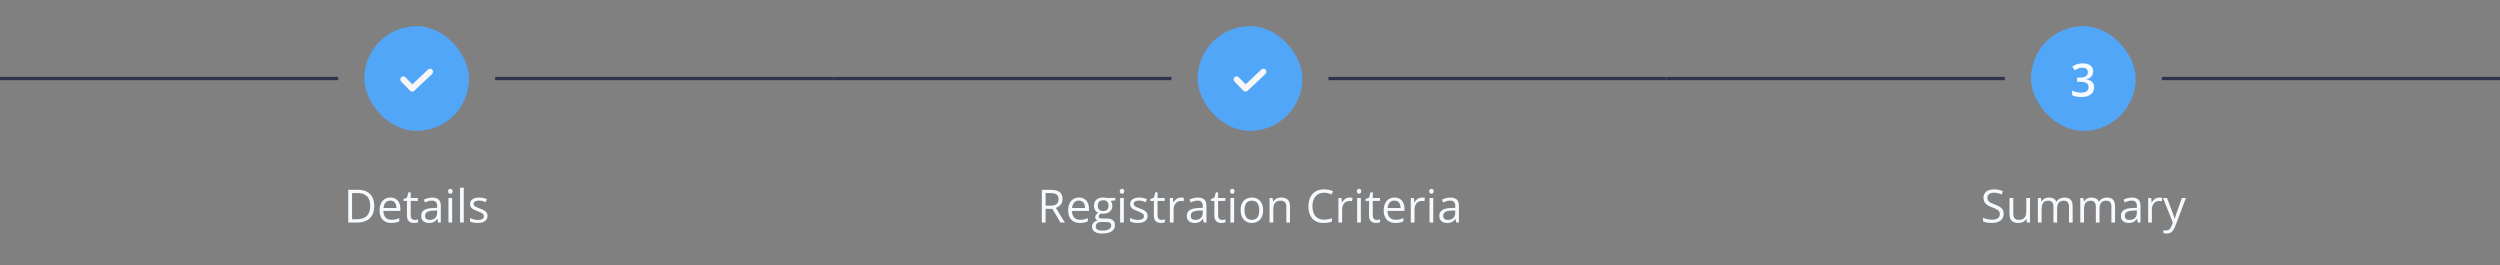 <svg width="764" height="81" viewBox="0 0 764 81" fill="none" xmlns="http://www.w3.org/2000/svg">
<rect x="0" y="0" width="764" height="81" fill="#808080" stroke="none"/>
<rect width="103.333" height="1" transform="translate(0 23.5)" fill="#2D344E"/>
<rect x="111.333" y="8" width="32" height="32" rx="16" fill="#52A6F8"/>
<path d="M130.81 21.245L125.997 25.775L123.885 23.607C123.801 23.52 123.701 23.451 123.591 23.404C123.48 23.357 123.362 23.333 123.243 23.333C123.001 23.333 122.77 23.431 122.6 23.606C122.429 23.781 122.333 24.019 122.333 24.266C122.333 24.514 122.429 24.752 122.599 24.927L125.326 27.727C125.492 27.897 125.715 27.995 125.95 28C126.184 28.005 126.411 27.917 126.584 27.755L132.038 22.621C132.216 22.454 132.322 22.221 132.332 21.974C132.343 21.726 132.257 21.485 132.094 21.302C131.931 21.12 131.704 21.012 131.463 21.001C131.222 20.99 130.987 21.078 130.809 21.245H130.81Z" fill="#F6F6F6"/>
<rect width="103.333" height="1" transform="translate(151.333 23.5)" fill="#2D344E"/>
<path d="M114.366 62.907C114.366 64.033 114.16 64.974 113.75 65.731C113.34 66.482 112.745 67.05 111.966 67.433C111.191 67.811 110.25 68 109.143 68H106.429V58.006H109.444C110.46 58.006 111.335 58.193 112.069 58.566C112.802 58.935 113.368 59.485 113.764 60.214C114.165 60.938 114.366 61.836 114.366 62.907ZM113.142 62.948C113.142 62.05 112.992 61.31 112.691 60.727C112.395 60.143 111.957 59.71 111.378 59.428C110.804 59.141 110.1 58.997 109.266 58.997H107.591V67.002H109.006C110.382 67.002 111.415 66.662 112.103 65.983C112.796 65.304 113.142 64.293 113.142 62.948ZM119.301 60.371C119.939 60.371 120.486 60.512 120.942 60.795C121.397 61.078 121.746 61.474 121.988 61.984C122.229 62.49 122.35 63.083 122.35 63.762V64.466H117.175C117.189 65.345 117.408 66.015 117.831 66.476C118.255 66.936 118.852 67.166 119.622 67.166C120.096 67.166 120.516 67.123 120.88 67.036C121.245 66.95 121.623 66.822 122.015 66.653V67.651C121.637 67.82 121.261 67.943 120.887 68.02C120.518 68.098 120.08 68.137 119.575 68.137C118.854 68.137 118.226 67.991 117.688 67.699C117.155 67.403 116.74 66.97 116.444 66.4C116.147 65.831 115.999 65.133 115.999 64.309C115.999 63.502 116.134 62.805 116.403 62.217C116.676 61.624 117.059 61.169 117.551 60.85C118.048 60.531 118.631 60.371 119.301 60.371ZM119.287 61.301C118.681 61.301 118.198 61.499 117.838 61.895C117.478 62.292 117.264 62.846 117.196 63.557H121.16C121.156 63.11 121.085 62.718 120.949 62.381C120.816 62.039 120.614 61.775 120.34 61.588C120.067 61.397 119.716 61.301 119.287 61.301ZM126.698 67.207C126.884 67.207 127.076 67.191 127.272 67.159C127.468 67.127 127.627 67.088 127.75 67.043V67.925C127.618 67.984 127.434 68.034 127.197 68.075C126.964 68.116 126.736 68.137 126.513 68.137C126.117 68.137 125.757 68.068 125.433 67.932C125.109 67.79 124.85 67.553 124.654 67.221C124.462 66.888 124.367 66.428 124.367 65.84V61.397H123.3V60.843L124.373 60.398L124.825 58.772H125.508V60.508H127.702V61.397H125.508V65.806C125.508 66.275 125.615 66.626 125.829 66.858C126.048 67.091 126.338 67.207 126.698 67.207ZM132.071 60.385C132.964 60.385 133.627 60.585 134.06 60.986C134.493 61.387 134.709 62.028 134.709 62.907V68H133.882L133.663 66.893H133.609C133.399 67.166 133.18 67.396 132.952 67.583C132.725 67.765 132.46 67.904 132.16 68C131.863 68.091 131.499 68.137 131.066 68.137C130.61 68.137 130.204 68.057 129.849 67.897C129.498 67.738 129.22 67.496 129.015 67.173C128.814 66.849 128.714 66.439 128.714 65.942C128.714 65.195 129.01 64.621 129.603 64.22C130.195 63.819 131.098 63.6 132.31 63.563L133.602 63.509V63.051C133.602 62.404 133.463 61.95 133.185 61.69C132.907 61.431 132.515 61.301 132.009 61.301C131.617 61.301 131.243 61.358 130.888 61.472C130.533 61.586 130.195 61.72 129.876 61.875L129.528 61.014C129.865 60.84 130.252 60.692 130.69 60.569C131.127 60.446 131.588 60.385 132.071 60.385ZM133.588 64.309L132.447 64.356C131.512 64.393 130.854 64.546 130.471 64.814C130.088 65.083 129.897 65.464 129.897 65.956C129.897 66.384 130.027 66.701 130.286 66.906C130.546 67.111 130.89 67.214 131.319 67.214C131.984 67.214 132.529 67.029 132.952 66.66C133.376 66.291 133.588 65.737 133.588 64.999V64.309ZM138.182 60.508V68H137.047V60.508H138.182ZM137.628 57.705C137.815 57.705 137.975 57.767 138.107 57.89C138.243 58.008 138.312 58.195 138.312 58.45C138.312 58.701 138.243 58.888 138.107 59.011C137.975 59.134 137.815 59.195 137.628 59.195C137.432 59.195 137.268 59.134 137.136 59.011C137.008 58.888 136.945 58.701 136.945 58.45C136.945 58.195 137.008 58.008 137.136 57.89C137.268 57.767 137.432 57.705 137.628 57.705ZM141.73 68H140.588V57.363H141.73V68ZM148.976 65.949C148.976 66.428 148.855 66.831 148.614 67.159C148.377 67.483 148.035 67.727 147.588 67.891C147.146 68.055 146.618 68.137 146.002 68.137C145.478 68.137 145.025 68.096 144.642 68.014C144.259 67.932 143.924 67.815 143.637 67.665V66.619C143.942 66.769 144.307 66.906 144.731 67.029C145.155 67.152 145.588 67.214 146.03 67.214C146.677 67.214 147.146 67.109 147.438 66.899C147.73 66.69 147.875 66.405 147.875 66.045C147.875 65.84 147.816 65.66 147.698 65.505C147.584 65.345 147.39 65.193 147.117 65.047C146.843 64.897 146.465 64.732 145.982 64.555C145.503 64.372 145.089 64.192 144.738 64.015C144.391 63.832 144.122 63.611 143.931 63.352C143.744 63.092 143.651 62.755 143.651 62.34C143.651 61.706 143.906 61.221 144.416 60.884C144.931 60.542 145.606 60.371 146.44 60.371C146.891 60.371 147.313 60.417 147.704 60.508C148.101 60.594 148.47 60.713 148.812 60.863L148.429 61.773C148.119 61.64 147.789 61.529 147.438 61.438C147.087 61.346 146.729 61.301 146.365 61.301C145.841 61.301 145.437 61.387 145.155 61.56C144.877 61.734 144.738 61.971 144.738 62.272C144.738 62.504 144.801 62.695 144.929 62.846C145.061 62.996 145.271 63.137 145.558 63.27C145.845 63.402 146.223 63.557 146.693 63.734C147.162 63.908 147.568 64.088 147.91 64.274C148.251 64.457 148.513 64.68 148.696 64.944C148.882 65.204 148.976 65.539 148.976 65.949Z" fill="#F5FAFF"/>
<rect width="103.333" height="1" transform="translate(254.667 23.5)" fill="#2D344E"/>
<rect x="366" y="8" width="32" height="32" rx="16" fill="#52A6F8"/>
<path d="M385.477 21.245L380.664 25.775L378.552 23.607C378.468 23.52 378.368 23.451 378.258 23.404C378.147 23.357 378.029 23.333 377.91 23.333C377.668 23.333 377.437 23.431 377.267 23.606C377.096 23.781 377 24.019 377 24.266C377 24.514 377.096 24.752 377.266 24.927L379.993 27.727C380.159 27.897 380.382 27.995 380.617 28C380.851 28.005 381.078 27.917 381.251 27.755L386.705 22.621C386.883 22.454 386.989 22.221 386.999 21.974C387.01 21.726 386.924 21.485 386.761 21.302C386.598 21.12 386.371 21.012 386.13 21.001C385.889 20.99 385.654 21.078 385.476 21.245H385.477Z" fill="#F6F6F6"/>
<rect width="103.333" height="1" transform="translate(406 23.5)" fill="#2D344E"/>
<path d="M321.078 58.006C321.899 58.006 322.576 58.108 323.109 58.313C323.646 58.514 324.048 58.822 324.312 59.236C324.576 59.651 324.708 60.18 324.708 60.822C324.708 61.351 324.613 61.793 324.421 62.148C324.23 62.499 323.979 62.784 323.669 63.003C323.359 63.222 323.029 63.39 322.678 63.509L325.419 68H324.066L321.618 63.83H319.54V68H318.378V58.006H321.078ZM321.01 59.011H319.54V62.846H321.126C321.942 62.846 322.541 62.679 322.924 62.347C323.312 62.014 323.505 61.524 323.505 60.877C323.505 60.198 323.3 59.717 322.89 59.435C322.484 59.152 321.858 59.011 321.01 59.011ZM329.733 60.371C330.371 60.371 330.918 60.512 331.373 60.795C331.829 61.078 332.178 61.474 332.419 61.984C332.661 62.49 332.782 63.083 332.782 63.762V64.466H327.607C327.62 65.345 327.839 66.015 328.263 66.476C328.687 66.936 329.284 67.166 330.054 67.166C330.528 67.166 330.947 67.123 331.312 67.036C331.676 66.95 332.055 66.822 332.447 66.653V67.651C332.068 67.82 331.692 67.943 331.319 68.02C330.95 68.098 330.512 68.137 330.006 68.137C329.286 68.137 328.657 67.991 328.119 67.699C327.586 67.403 327.172 66.97 326.875 66.4C326.579 65.831 326.431 65.133 326.431 64.309C326.431 63.502 326.565 62.805 326.834 62.217C327.108 61.624 327.491 61.169 327.983 60.85C328.479 60.531 329.063 60.371 329.733 60.371ZM329.719 61.301C329.113 61.301 328.63 61.499 328.27 61.895C327.91 62.292 327.696 62.846 327.627 63.557H331.592C331.588 63.11 331.517 62.718 331.38 62.381C331.248 62.039 331.045 61.775 330.772 61.588C330.498 61.397 330.147 61.301 329.719 61.301ZM336.801 71.363C335.817 71.363 335.058 71.179 334.525 70.81C333.992 70.445 333.725 69.932 333.725 69.272C333.725 68.802 333.873 68.401 334.169 68.068C334.47 67.736 334.885 67.515 335.413 67.405C335.217 67.314 335.049 67.177 334.908 66.995C334.771 66.813 334.702 66.603 334.702 66.366C334.702 66.093 334.778 65.853 334.928 65.648C335.083 65.439 335.318 65.238 335.632 65.047C335.24 64.887 334.921 64.618 334.675 64.24C334.434 63.857 334.313 63.413 334.313 62.907C334.313 62.37 334.424 61.911 334.648 61.533C334.871 61.15 335.195 60.859 335.618 60.658C336.042 60.458 336.555 60.357 337.157 60.357C337.289 60.357 337.421 60.364 337.553 60.378C337.69 60.387 337.82 60.403 337.943 60.426C338.066 60.444 338.173 60.467 338.264 60.494H340.834V61.226L339.453 61.397C339.59 61.574 339.704 61.788 339.795 62.039C339.886 62.29 339.932 62.568 339.932 62.873C339.932 63.62 339.679 64.215 339.173 64.657C338.667 65.095 337.972 65.314 337.088 65.314C336.879 65.314 336.664 65.295 336.446 65.259C336.222 65.382 336.051 65.519 335.933 65.669C335.819 65.819 335.762 65.993 335.762 66.189C335.762 66.334 335.805 66.451 335.892 66.537C335.983 66.624 336.113 66.688 336.282 66.728C336.45 66.765 336.653 66.783 336.89 66.783H338.209C339.025 66.783 339.649 66.954 340.082 67.296C340.52 67.638 340.739 68.137 340.739 68.793C340.739 69.622 340.401 70.258 339.727 70.7C339.052 71.142 338.077 71.363 336.801 71.363ZM336.835 70.475C337.455 70.475 337.968 70.411 338.373 70.283C338.784 70.16 339.089 69.98 339.289 69.743C339.494 69.511 339.597 69.233 339.597 68.909C339.597 68.608 339.529 68.38 339.392 68.226C339.255 68.075 339.055 67.975 338.79 67.925C338.526 67.87 338.202 67.843 337.82 67.843H336.521C336.184 67.843 335.89 67.895 335.639 68C335.388 68.105 335.195 68.26 335.058 68.465C334.926 68.67 334.86 68.925 334.86 69.231C334.86 69.636 335.031 69.944 335.372 70.153C335.714 70.368 336.202 70.475 336.835 70.475ZM337.129 64.486C337.672 64.486 338.079 64.35 338.353 64.076C338.626 63.803 338.763 63.404 338.763 62.88C338.763 62.319 338.624 61.9 338.346 61.622C338.068 61.34 337.658 61.198 337.116 61.198C336.596 61.198 336.195 61.344 335.912 61.636C335.634 61.923 335.495 62.344 335.495 62.9C335.495 63.411 335.637 63.803 335.919 64.076C336.202 64.35 336.605 64.486 337.129 64.486ZM343.446 60.508V68H342.311V60.508H343.446ZM342.892 57.705C343.079 57.705 343.238 57.767 343.37 57.89C343.507 58.008 343.576 58.195 343.576 58.45C343.576 58.701 343.507 58.888 343.37 59.011C343.238 59.134 343.079 59.195 342.892 59.195C342.696 59.195 342.532 59.134 342.4 59.011C342.272 58.888 342.208 58.701 342.208 58.45C342.208 58.195 342.272 58.008 342.4 57.89C342.532 57.767 342.696 57.705 342.892 57.705ZM350.699 65.949C350.699 66.428 350.578 66.831 350.336 67.159C350.099 67.483 349.757 67.727 349.311 67.891C348.869 68.055 348.34 68.137 347.725 68.137C347.201 68.137 346.747 68.096 346.365 68.014C345.982 67.932 345.647 67.815 345.36 67.665V66.619C345.665 66.769 346.03 66.906 346.453 67.029C346.877 67.152 347.31 67.214 347.752 67.214C348.399 67.214 348.869 67.109 349.16 66.899C349.452 66.69 349.598 66.405 349.598 66.045C349.598 65.84 349.539 65.66 349.42 65.505C349.306 65.345 349.113 65.193 348.839 65.047C348.566 64.897 348.188 64.732 347.704 64.555C347.226 64.372 346.811 64.192 346.46 64.015C346.114 63.832 345.845 63.611 345.654 63.352C345.467 63.092 345.373 62.755 345.373 62.34C345.373 61.706 345.629 61.221 346.139 60.884C346.654 60.542 347.328 60.371 348.162 60.371C348.614 60.371 349.035 60.417 349.427 60.508C349.824 60.594 350.193 60.713 350.535 60.863L350.152 61.773C349.842 61.64 349.511 61.529 349.16 61.438C348.81 61.346 348.452 61.301 348.087 61.301C347.563 61.301 347.16 61.387 346.877 61.56C346.599 61.734 346.46 61.971 346.46 62.272C346.46 62.504 346.524 62.695 346.652 62.846C346.784 62.996 346.993 63.137 347.281 63.27C347.568 63.402 347.946 63.557 348.415 63.734C348.885 63.908 349.29 64.088 349.632 64.274C349.974 64.457 350.236 64.68 350.418 64.944C350.605 65.204 350.699 65.539 350.699 65.949ZM354.944 67.207C355.131 67.207 355.322 67.191 355.518 67.159C355.714 67.127 355.873 67.088 355.996 67.043V67.925C355.864 67.984 355.68 68.034 355.443 68.075C355.21 68.116 354.982 68.137 354.759 68.137C354.363 68.137 354.003 68.068 353.679 67.932C353.355 67.79 353.096 67.553 352.9 67.221C352.708 66.888 352.613 66.428 352.613 65.84V61.397H351.546V60.843L352.619 60.398L353.071 58.772H353.754V60.508H355.949V61.397H353.754V65.806C353.754 66.275 353.861 66.626 354.076 66.858C354.294 67.091 354.584 67.207 354.944 67.207ZM360.918 60.371C361.069 60.371 361.226 60.38 361.39 60.398C361.554 60.412 361.7 60.433 361.827 60.46L361.684 61.513C361.561 61.481 361.424 61.456 361.274 61.438C361.123 61.419 360.982 61.41 360.85 61.41C360.549 61.41 360.264 61.472 359.995 61.595C359.731 61.713 359.499 61.886 359.298 62.114C359.098 62.338 358.94 62.609 358.826 62.928C358.713 63.242 358.656 63.593 358.656 63.98V68H357.514V60.508H358.457L358.58 61.889H358.628C358.783 61.611 358.97 61.358 359.189 61.13C359.408 60.898 359.66 60.713 359.948 60.576C360.239 60.44 360.563 60.371 360.918 60.371ZM366.045 60.385C366.938 60.385 367.602 60.585 368.035 60.986C368.467 61.387 368.684 62.028 368.684 62.907V68H367.857L367.638 66.893H367.583C367.374 67.166 367.155 67.396 366.927 67.583C366.699 67.765 366.435 67.904 366.134 68C365.838 68.091 365.473 68.137 365.04 68.137C364.585 68.137 364.179 68.057 363.824 67.897C363.473 67.738 363.195 67.496 362.99 67.173C362.789 66.849 362.689 66.439 362.689 65.942C362.689 65.195 362.985 64.621 363.577 64.22C364.17 63.819 365.072 63.6 366.285 63.563L367.576 63.509V63.051C367.576 62.404 367.438 61.95 367.16 61.69C366.882 61.431 366.49 61.301 365.984 61.301C365.592 61.301 365.218 61.358 364.863 61.472C364.507 61.586 364.17 61.72 363.851 61.875L363.502 61.014C363.84 60.84 364.227 60.692 364.664 60.569C365.102 60.446 365.562 60.385 366.045 60.385ZM367.563 64.309L366.421 64.356C365.487 64.393 364.828 64.546 364.446 64.814C364.063 65.083 363.871 65.464 363.871 65.956C363.871 66.384 364.001 66.701 364.261 66.906C364.521 67.111 364.865 67.214 365.293 67.214C365.959 67.214 366.503 67.029 366.927 66.66C367.351 66.291 367.563 65.737 367.563 64.999V64.309ZM373.442 67.207C373.629 67.207 373.82 67.191 374.016 67.159C374.212 67.127 374.371 67.088 374.494 67.043V67.925C374.362 67.984 374.178 68.034 373.941 68.075C373.708 68.116 373.48 68.137 373.257 68.137C372.861 68.137 372.501 68.068 372.177 67.932C371.854 67.79 371.594 67.553 371.398 67.221C371.206 66.888 371.111 66.428 371.111 65.84V61.397H370.044V60.843L371.118 60.398L371.569 58.772H372.252V60.508H374.447V61.397H372.252V65.806C372.252 66.275 372.359 66.626 372.574 66.858C372.792 67.091 373.082 67.207 373.442 67.207ZM377.147 60.508V68H376.012V60.508H377.147ZM376.593 57.705C376.78 57.705 376.939 57.767 377.072 57.89C377.208 58.008 377.277 58.195 377.277 58.45C377.277 58.701 377.208 58.888 377.072 59.011C376.939 59.134 376.78 59.195 376.593 59.195C376.397 59.195 376.233 59.134 376.101 59.011C375.973 58.888 375.91 58.701 375.91 58.45C375.91 58.195 375.973 58.008 376.101 57.89C376.233 57.767 376.397 57.705 376.593 57.705ZM386.013 64.24C386.013 64.856 385.933 65.405 385.774 65.888C385.614 66.371 385.384 66.779 385.083 67.111C384.783 67.444 384.418 67.699 383.99 67.877C383.566 68.05 383.085 68.137 382.547 68.137C382.046 68.137 381.586 68.05 381.166 67.877C380.752 67.699 380.392 67.444 380.086 67.111C379.785 66.779 379.551 66.371 379.382 65.888C379.218 65.405 379.136 64.856 379.136 64.24C379.136 63.42 379.275 62.723 379.553 62.148C379.831 61.57 380.228 61.13 380.743 60.829C381.262 60.524 381.88 60.371 382.595 60.371C383.279 60.371 383.876 60.524 384.386 60.829C384.901 61.134 385.3 61.577 385.582 62.155C385.869 62.73 386.013 63.425 386.013 64.24ZM380.312 64.24C380.312 64.842 380.392 65.364 380.551 65.806C380.711 66.248 380.957 66.59 381.289 66.831C381.622 67.073 382.05 67.193 382.575 67.193C383.094 67.193 383.52 67.073 383.853 66.831C384.19 66.59 384.438 66.248 384.598 65.806C384.757 65.364 384.837 64.842 384.837 64.24C384.837 63.643 384.757 63.128 384.598 62.695C384.438 62.258 384.192 61.921 383.86 61.684C383.527 61.447 383.096 61.328 382.568 61.328C381.788 61.328 381.216 61.586 380.852 62.101C380.492 62.616 380.312 63.329 380.312 64.24ZM391.523 60.371C392.411 60.371 393.084 60.59 393.539 61.027C393.995 61.46 394.223 62.158 394.223 63.119V68H393.102V63.194C393.102 62.57 392.958 62.103 392.671 61.793C392.389 61.483 391.953 61.328 391.366 61.328C390.536 61.328 389.953 61.563 389.616 62.032C389.278 62.502 389.11 63.183 389.11 64.076V68H387.975V60.508H388.891L389.062 61.588H389.123C389.283 61.324 389.486 61.102 389.732 60.925C389.978 60.742 390.254 60.606 390.559 60.515C390.864 60.419 391.186 60.371 391.523 60.371ZM404.641 58.888C404.09 58.888 403.593 58.983 403.151 59.175C402.713 59.362 402.34 59.635 402.03 59.995C401.724 60.351 401.49 60.781 401.326 61.287C401.161 61.793 401.079 62.363 401.079 62.996C401.079 63.835 401.209 64.564 401.469 65.184C401.733 65.799 402.125 66.275 402.645 66.612C403.169 66.95 403.823 67.118 404.607 67.118C405.053 67.118 405.473 67.082 405.865 67.009C406.261 66.931 406.646 66.836 407.02 66.722V67.733C406.655 67.87 406.272 67.97 405.871 68.034C405.47 68.103 404.994 68.137 404.443 68.137C403.426 68.137 402.577 67.927 401.893 67.508C401.214 67.084 400.703 66.487 400.362 65.717C400.024 64.947 399.856 64.037 399.856 62.989C399.856 62.233 399.961 61.542 400.17 60.918C400.384 60.289 400.694 59.747 401.1 59.291C401.51 58.835 402.011 58.484 402.604 58.238C403.201 57.988 403.884 57.862 404.655 57.862C405.16 57.862 405.648 57.912 406.118 58.013C406.587 58.113 407.011 58.257 407.389 58.443L406.924 59.428C406.605 59.282 406.254 59.157 405.871 59.052C405.493 58.942 405.083 58.888 404.641 58.888ZM412.42 60.371C412.571 60.371 412.728 60.38 412.892 60.398C413.056 60.412 413.202 60.433 413.329 60.46L413.186 61.513C413.063 61.481 412.926 61.456 412.776 61.438C412.625 61.419 412.484 61.41 412.352 61.41C412.051 61.41 411.766 61.472 411.497 61.595C411.233 61.713 411.001 61.886 410.8 62.114C410.6 62.338 410.442 62.609 410.328 62.928C410.215 63.242 410.158 63.593 410.158 63.98V68H409.016V60.508H409.959L410.082 61.889H410.13C410.285 61.611 410.472 61.358 410.691 61.13C410.91 60.898 411.162 60.713 411.45 60.576C411.741 60.44 412.065 60.371 412.42 60.371ZM415.879 60.508V68H414.744V60.508H415.879ZM415.326 57.705C415.512 57.705 415.672 57.767 415.804 57.89C415.941 58.008 416.009 58.195 416.009 58.45C416.009 58.701 415.941 58.888 415.804 59.011C415.672 59.134 415.512 59.195 415.326 59.195C415.13 59.195 414.966 59.134 414.833 59.011C414.706 58.888 414.642 58.701 414.642 58.45C414.642 58.195 414.706 58.008 414.833 57.89C414.966 57.767 415.13 57.705 415.326 57.705ZM420.705 67.207C420.892 67.207 421.084 67.191 421.28 67.159C421.476 67.127 421.635 67.088 421.758 67.043V67.925C421.626 67.984 421.441 68.034 421.204 68.075C420.972 68.116 420.744 68.137 420.521 68.137C420.124 68.137 419.764 68.068 419.441 67.932C419.117 67.79 418.857 67.553 418.661 67.221C418.47 66.888 418.374 66.428 418.374 65.84V61.397H417.308V60.843L418.381 60.398L418.832 58.772H419.516V60.508H421.71V61.397H419.516V65.806C419.516 66.275 419.623 66.626 419.837 66.858C420.056 67.091 420.345 67.207 420.705 67.207ZM426.16 60.371C426.799 60.371 427.345 60.512 427.801 60.795C428.257 61.078 428.605 61.474 428.847 61.984C429.089 62.49 429.209 63.083 429.209 63.762V64.466H424.035C424.048 65.345 424.267 66.015 424.691 66.476C425.115 66.936 425.712 67.166 426.482 67.166C426.956 67.166 427.375 67.123 427.74 67.036C428.104 66.95 428.482 66.822 428.874 66.653V67.651C428.496 67.82 428.12 67.943 427.746 68.02C427.377 68.098 426.94 68.137 426.434 68.137C425.714 68.137 425.085 67.991 424.547 67.699C424.014 67.403 423.599 66.97 423.303 66.4C423.007 65.831 422.859 65.133 422.859 64.309C422.859 63.502 422.993 62.805 423.262 62.217C423.535 61.624 423.918 61.169 424.41 60.85C424.907 60.531 425.491 60.371 426.16 60.371ZM426.147 61.301C425.541 61.301 425.058 61.499 424.698 61.895C424.338 62.292 424.123 62.846 424.055 63.557H428.02C428.015 63.11 427.945 62.718 427.808 62.381C427.676 62.039 427.473 61.775 427.2 61.588C426.926 61.397 426.575 61.301 426.147 61.301ZM434.541 60.371C434.692 60.371 434.849 60.38 435.013 60.398C435.177 60.412 435.323 60.433 435.451 60.46L435.307 61.513C435.184 61.481 435.047 61.456 434.897 61.438C434.746 61.419 434.605 61.41 434.473 61.41C434.172 61.41 433.887 61.472 433.618 61.595C433.354 61.713 433.122 61.886 432.921 62.114C432.721 62.338 432.563 62.609 432.45 62.928C432.336 63.242 432.279 63.593 432.279 63.98V68H431.137V60.508H432.08L432.203 61.889H432.251C432.406 61.611 432.593 61.358 432.812 61.13C433.031 60.898 433.284 60.713 433.571 60.576C433.862 60.44 434.186 60.371 434.541 60.371ZM438 60.508V68H436.866V60.508H438ZM437.447 57.705C437.633 57.705 437.793 57.767 437.925 57.89C438.062 58.008 438.13 58.195 438.13 58.45C438.13 58.701 438.062 58.888 437.925 59.011C437.793 59.134 437.633 59.195 437.447 59.195C437.251 59.195 437.087 59.134 436.954 59.011C436.827 58.888 436.763 58.701 436.763 58.45C436.763 58.195 436.827 58.008 436.954 57.89C437.087 57.767 437.251 57.705 437.447 57.705ZM443.209 60.385C444.103 60.385 444.766 60.585 445.199 60.986C445.632 61.387 445.848 62.028 445.848 62.907V68H445.021L444.802 66.893H444.747C444.538 67.166 444.319 67.396 444.091 67.583C443.863 67.765 443.599 67.904 443.298 68C443.002 68.091 442.637 68.137 442.204 68.137C441.749 68.137 441.343 68.057 440.988 67.897C440.637 67.738 440.359 67.496 440.154 67.173C439.953 66.849 439.853 66.439 439.853 65.942C439.853 65.195 440.149 64.621 440.742 64.22C441.334 63.819 442.236 63.6 443.449 63.563L444.741 63.509V63.051C444.741 62.404 444.602 61.95 444.324 61.69C444.046 61.431 443.654 61.301 443.148 61.301C442.756 61.301 442.382 61.358 442.027 61.472C441.671 61.586 441.334 61.72 441.015 61.875L440.666 61.014C441.004 60.84 441.391 60.692 441.828 60.569C442.266 60.446 442.726 60.385 443.209 60.385ZM444.727 64.309L443.585 64.356C442.651 64.393 441.993 64.546 441.61 64.814C441.227 65.083 441.035 65.464 441.035 65.956C441.035 66.384 441.165 66.701 441.425 66.906C441.685 67.111 442.029 67.214 442.457 67.214C443.123 67.214 443.667 67.029 444.091 66.66C444.515 66.291 444.727 65.737 444.727 64.999V64.309Z" fill="#F5FAFF"/>
<rect width="103.333" height="1" transform="translate(509.333 23.5)" fill="#2D344E"/>
<rect x="620.666" y="8" width="32" height="32" rx="16" fill="#52A6F8"/>
<path d="M639.674 21.789C639.674 22.24 639.583 22.632 639.4 22.965C639.218 23.297 638.967 23.571 638.648 23.785C638.334 23.995 637.969 24.145 637.555 24.236V24.284C638.352 24.384 638.954 24.635 639.359 25.036C639.77 25.437 639.975 25.968 639.975 26.629C639.975 27.208 639.836 27.725 639.558 28.181C639.28 28.632 638.854 28.987 638.279 29.247C637.705 29.507 636.967 29.637 636.064 29.637C635.522 29.637 635.019 29.593 634.554 29.507C634.093 29.42 633.656 29.281 633.241 29.09V27.661C633.665 27.871 634.116 28.033 634.595 28.146C635.073 28.26 635.527 28.317 635.955 28.317C636.789 28.317 637.384 28.162 637.739 27.852C638.095 27.538 638.272 27.105 638.272 26.554C638.272 26.198 638.179 25.907 637.992 25.679C637.81 25.451 637.525 25.28 637.138 25.166C636.755 25.052 636.26 24.995 635.654 24.995H634.772V23.703H635.661C636.24 23.703 636.705 23.635 637.056 23.498C637.407 23.357 637.66 23.163 637.814 22.917C637.974 22.671 638.054 22.384 638.054 22.056C638.054 21.627 637.915 21.295 637.637 21.058C637.359 20.816 636.946 20.695 636.399 20.695C636.062 20.695 635.755 20.734 635.477 20.811C635.203 20.889 634.95 20.987 634.718 21.105C634.485 21.224 634.264 21.352 634.055 21.488L633.282 20.374C633.66 20.091 634.112 19.852 634.636 19.656C635.16 19.46 635.771 19.362 636.468 19.362C637.493 19.362 638.284 19.583 638.84 20.025C639.396 20.463 639.674 21.051 639.674 21.789Z" fill="#F5FAFF"/>
<rect width="103.333" height="1" transform="translate(660.666 23.5)" fill="#2D344E"/>
<path d="M612.317 65.341C612.317 65.933 612.169 66.439 611.872 66.858C611.581 67.273 611.171 67.59 610.642 67.809C610.113 68.027 609.491 68.137 608.776 68.137C608.397 68.137 608.04 68.118 607.702 68.082C607.365 68.046 607.055 67.993 606.773 67.925C606.49 67.856 606.242 67.772 606.028 67.672V66.558C606.369 66.699 606.786 66.831 607.279 66.954C607.771 67.073 608.286 67.132 608.824 67.132C609.325 67.132 609.749 67.066 610.095 66.934C610.441 66.797 610.703 66.603 610.881 66.353C611.063 66.097 611.155 65.792 611.155 65.436C611.155 65.095 611.079 64.81 610.929 64.582C610.779 64.35 610.528 64.14 610.177 63.953C609.831 63.762 609.357 63.559 608.755 63.345C608.331 63.194 607.958 63.03 607.634 62.852C607.311 62.67 607.039 62.465 606.821 62.237C606.602 62.009 606.436 61.745 606.322 61.444C606.212 61.144 606.158 60.8 606.158 60.412C606.158 59.879 606.292 59.423 606.561 59.045C606.834 58.662 607.21 58.37 607.689 58.17C608.172 57.965 608.726 57.862 609.35 57.862C609.883 57.862 610.375 57.912 610.826 58.013C611.282 58.113 611.699 58.247 612.077 58.416L611.715 59.414C611.355 59.264 610.972 59.138 610.567 59.038C610.166 58.938 609.751 58.888 609.323 58.888C608.894 58.888 608.532 58.952 608.236 59.079C607.944 59.202 607.721 59.378 607.566 59.605C607.411 59.833 607.333 60.105 607.333 60.419C607.333 60.77 607.406 61.062 607.552 61.294C607.702 61.526 607.939 61.734 608.263 61.916C608.591 62.094 609.024 62.281 609.562 62.477C610.15 62.691 610.649 62.919 611.059 63.16C611.469 63.397 611.781 63.689 611.995 64.035C612.21 64.377 612.317 64.812 612.317 65.341ZM620.376 60.508V68H619.447L619.283 66.947H619.221C619.066 67.207 618.866 67.426 618.619 67.603C618.373 67.781 618.095 67.913 617.785 68C617.48 68.091 617.154 68.137 616.808 68.137C616.215 68.137 615.719 68.041 615.318 67.85C614.917 67.658 614.614 67.362 614.409 66.961C614.208 66.56 614.108 66.045 614.108 65.416V60.508H615.256V65.334C615.256 65.958 615.397 66.425 615.68 66.735C615.963 67.041 616.393 67.193 616.972 67.193C617.528 67.193 617.97 67.088 618.298 66.879C618.631 66.669 618.87 66.362 619.016 65.956C619.162 65.546 619.235 65.045 619.235 64.452V60.508H620.376ZM630.91 60.371C631.735 60.371 632.357 60.588 632.777 61.02C633.196 61.449 633.406 62.139 633.406 63.092V68H632.285V63.147C632.285 62.54 632.152 62.087 631.888 61.786C631.628 61.481 631.241 61.328 630.726 61.328C630.001 61.328 629.475 61.538 629.147 61.957C628.819 62.376 628.655 62.994 628.655 63.81V68H627.527V63.147C627.527 62.741 627.467 62.404 627.349 62.135C627.235 61.866 627.062 61.665 626.829 61.533C626.602 61.397 626.312 61.328 625.961 61.328C625.465 61.328 625.066 61.431 624.765 61.636C624.464 61.841 624.245 62.146 624.109 62.552C623.977 62.953 623.91 63.447 623.91 64.035V68H622.776V60.508H623.692L623.863 61.567H623.924C624.075 61.308 624.264 61.089 624.492 60.911C624.719 60.733 624.975 60.599 625.257 60.508C625.54 60.417 625.84 60.371 626.16 60.371C626.729 60.371 627.205 60.478 627.588 60.692C627.976 60.902 628.256 61.223 628.429 61.656H628.491C628.737 61.223 629.074 60.902 629.502 60.692C629.931 60.478 630.4 60.371 630.91 60.371ZM643.871 60.371C644.696 60.371 645.318 60.588 645.738 61.02C646.157 61.449 646.367 62.139 646.367 63.092V68H645.245V63.147C645.245 62.54 645.113 62.087 644.849 61.786C644.589 61.481 644.202 61.328 643.687 61.328C642.962 61.328 642.436 61.538 642.108 61.957C641.78 62.376 641.616 62.994 641.616 63.81V68H640.488V63.147C640.488 62.741 640.428 62.404 640.31 62.135C640.196 61.866 640.023 61.665 639.79 61.533C639.563 61.397 639.273 61.328 638.922 61.328C638.425 61.328 638.027 61.431 637.726 61.636C637.425 61.841 637.206 62.146 637.07 62.552C636.938 62.953 636.871 63.447 636.871 64.035V68H635.737V60.508H636.653L636.824 61.567H636.885C637.035 61.308 637.225 61.089 637.452 60.911C637.68 60.733 637.936 60.599 638.218 60.508C638.501 60.417 638.801 60.371 639.12 60.371C639.69 60.371 640.166 60.478 640.549 60.692C640.937 60.902 641.217 61.223 641.39 61.656H641.451C641.698 61.223 642.035 60.902 642.463 60.692C642.892 60.478 643.361 60.371 643.871 60.371ZM651.5 60.385C652.394 60.385 653.057 60.585 653.49 60.986C653.923 61.387 654.139 62.028 654.139 62.907V68H653.312L653.093 66.893H653.038C652.829 67.166 652.61 67.396 652.382 67.583C652.154 67.765 651.89 67.904 651.589 68C651.293 68.091 650.928 68.137 650.495 68.137C650.04 68.137 649.634 68.057 649.279 67.897C648.928 67.738 648.65 67.496 648.445 67.173C648.244 66.849 648.144 66.439 648.144 65.942C648.144 65.195 648.44 64.621 649.033 64.22C649.625 63.819 650.527 63.6 651.74 63.563L653.032 63.509V63.051C653.032 62.404 652.893 61.95 652.615 61.69C652.337 61.431 651.945 61.301 651.439 61.301C651.047 61.301 650.673 61.358 650.318 61.472C649.962 61.586 649.625 61.72 649.306 61.875L648.957 61.014C649.295 60.84 649.682 60.692 650.119 60.569C650.557 60.446 651.017 60.385 651.5 60.385ZM653.018 64.309L651.876 64.356C650.942 64.393 650.284 64.546 649.901 64.814C649.518 65.083 649.327 65.464 649.327 65.956C649.327 66.384 649.456 66.701 649.716 66.906C649.976 67.111 650.32 67.214 650.748 67.214C651.414 67.214 651.958 67.029 652.382 66.66C652.806 66.291 653.018 65.737 653.018 64.999V64.309ZM659.881 60.371C660.032 60.371 660.189 60.38 660.353 60.398C660.517 60.412 660.663 60.433 660.79 60.46L660.647 61.513C660.524 61.481 660.387 61.456 660.237 61.438C660.086 61.419 659.945 61.41 659.813 61.41C659.512 61.41 659.227 61.472 658.958 61.595C658.694 61.713 658.462 61.886 658.261 62.114C658.061 62.338 657.903 62.609 657.789 62.928C657.675 63.242 657.618 63.593 657.618 63.98V68H656.477V60.508H657.42L657.543 61.889H657.591C657.746 61.611 657.933 61.358 658.152 61.13C658.37 60.898 658.623 60.713 658.91 60.576C659.202 60.44 659.526 60.371 659.881 60.371ZM661.023 60.508H662.24L663.894 64.856C663.99 65.111 664.078 65.357 664.16 65.594C664.243 65.826 664.315 66.049 664.379 66.264C664.443 66.478 664.493 66.685 664.53 66.886H664.577C664.641 66.658 664.732 66.359 664.851 65.99C664.969 65.617 665.097 65.236 665.234 64.849L666.799 60.508H668.023L664.762 69.101C664.589 69.561 664.386 69.962 664.154 70.304C663.926 70.645 663.648 70.908 663.32 71.09C662.992 71.277 662.595 71.37 662.13 71.37C661.916 71.37 661.727 71.356 661.563 71.329C661.399 71.306 661.257 71.279 661.139 71.247V70.338C661.239 70.361 661.36 70.381 661.501 70.399C661.647 70.418 661.798 70.427 661.952 70.427C662.235 70.427 662.479 70.372 662.684 70.263C662.894 70.158 663.074 70.003 663.224 69.798C663.374 69.593 663.504 69.349 663.614 69.066L664.024 68.014L661.023 60.508Z" fill="#F5FAFF"/>
</svg>
